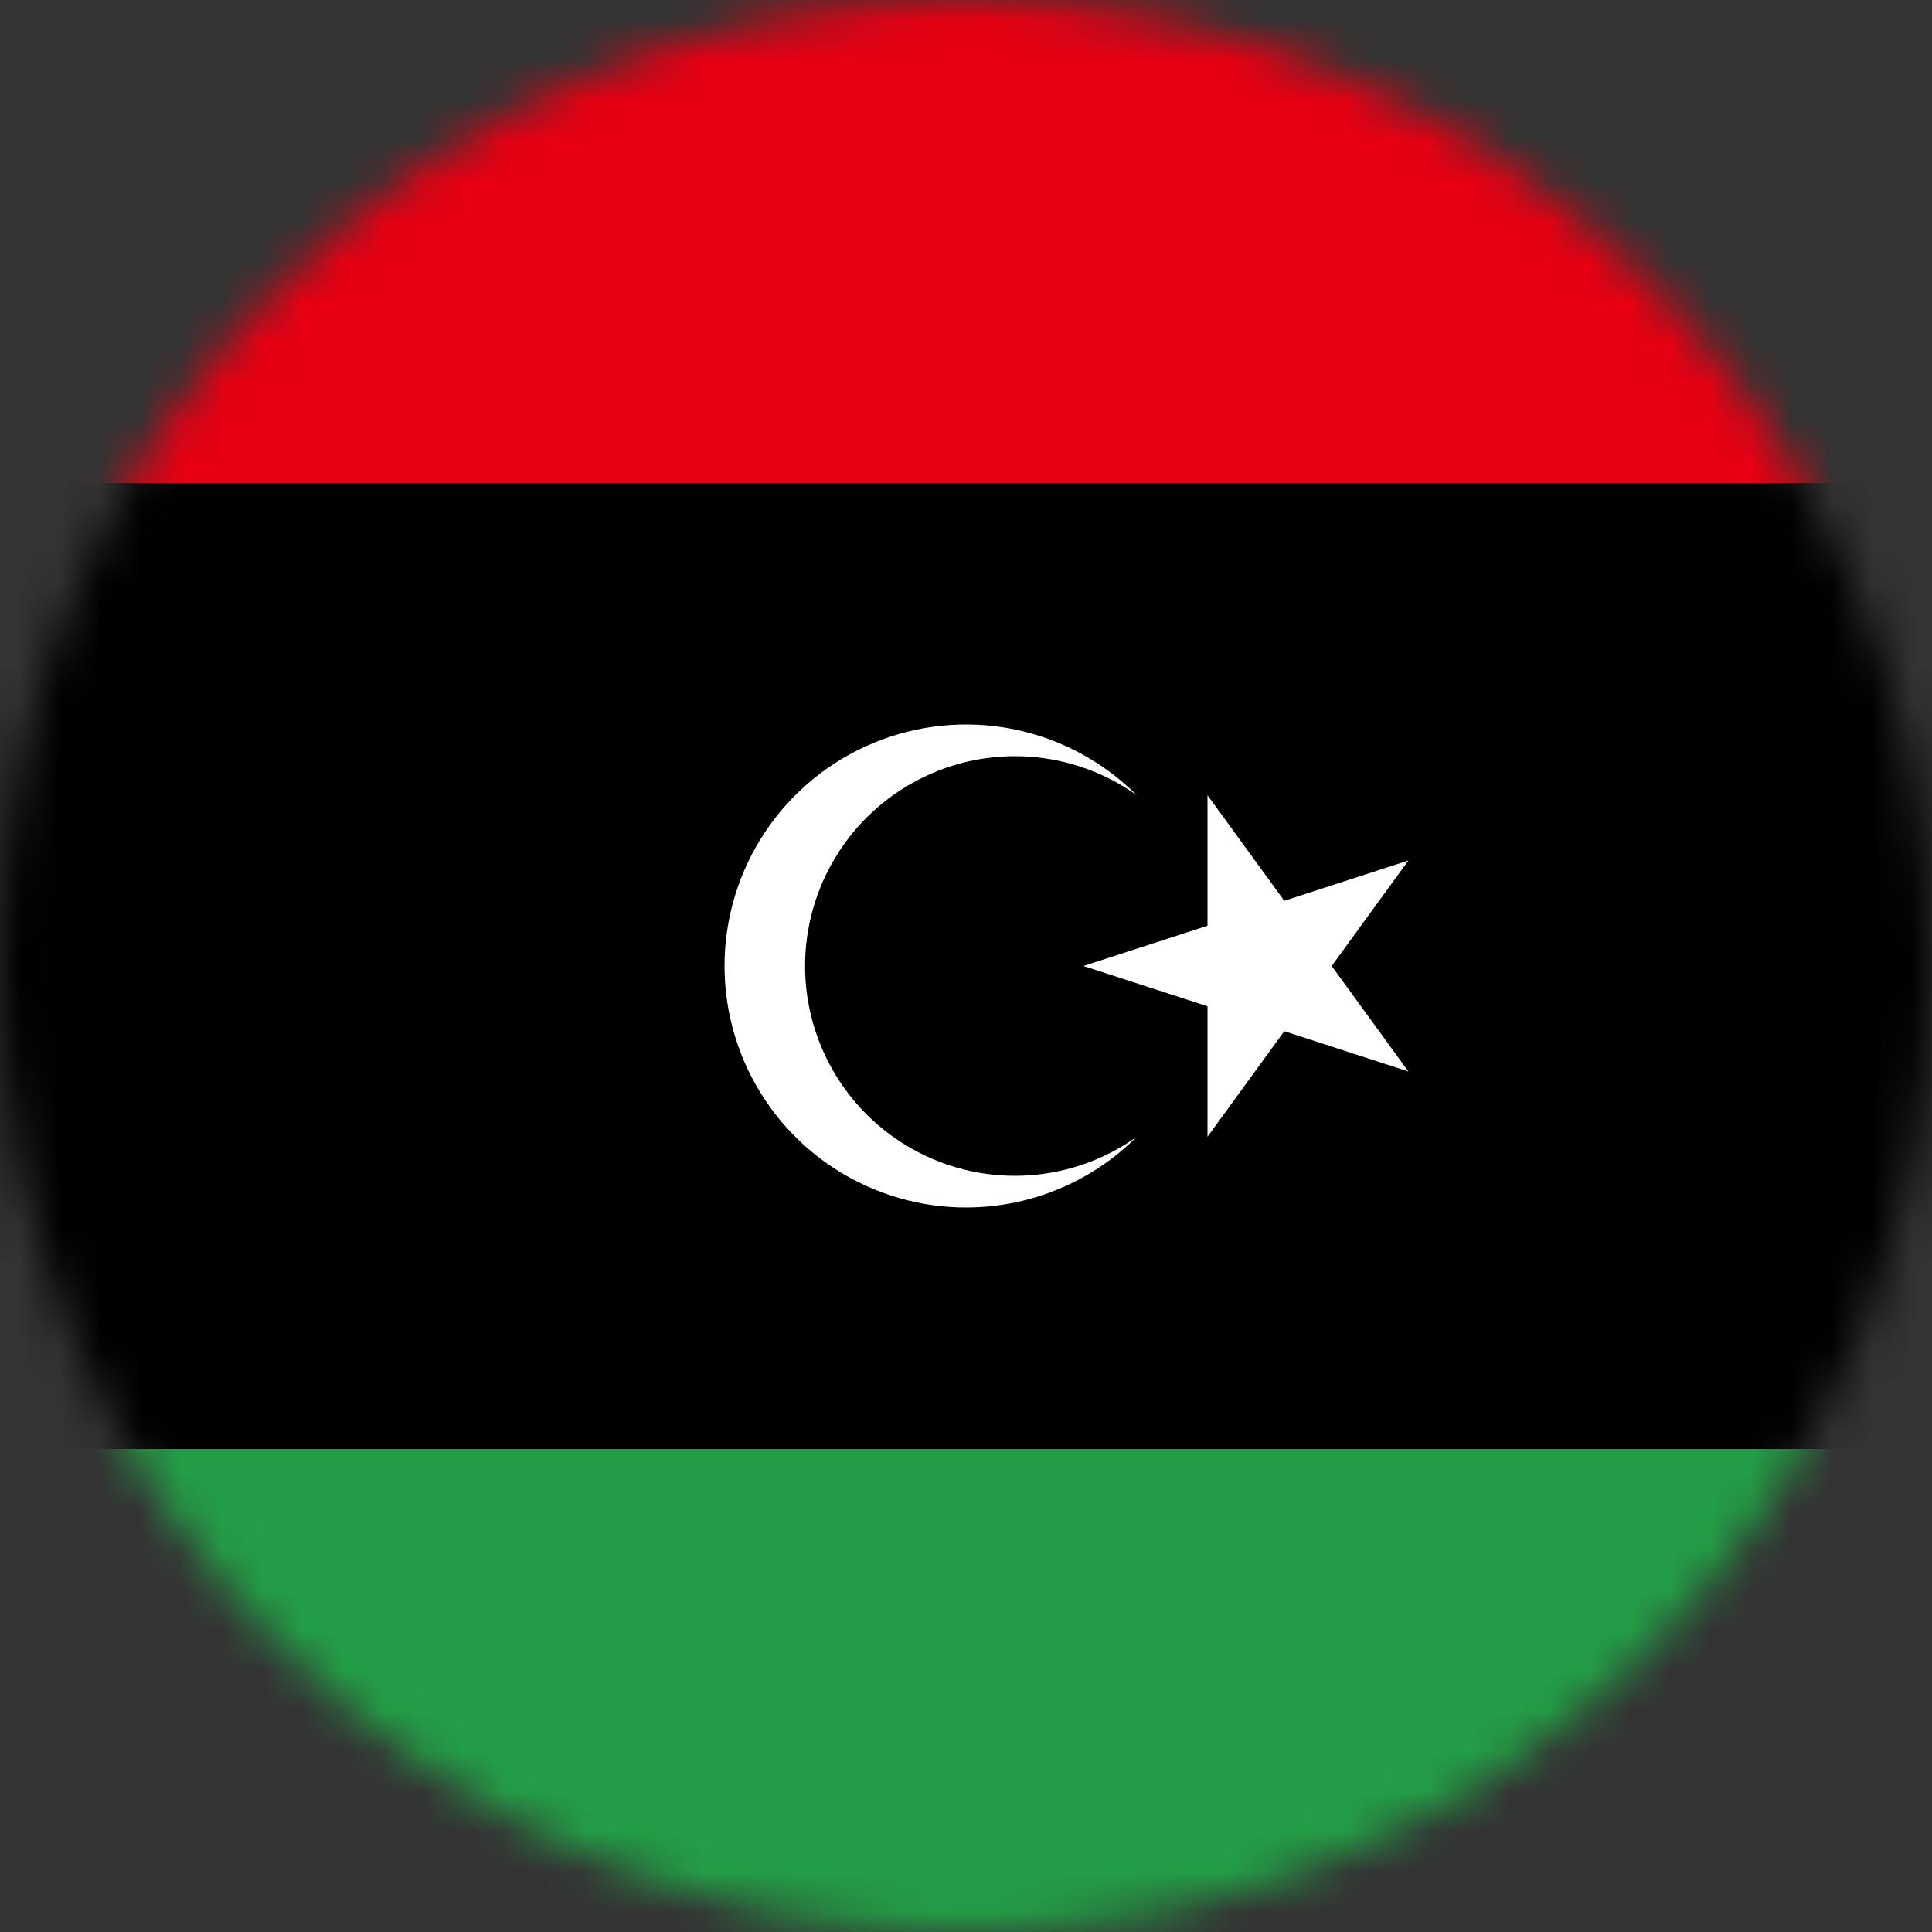 <svg width="48" height="48" viewBox="0 0 48 48" fill="none" xmlns="http://www.w3.org/2000/svg">
<rect x="0" y="0" width="48" height="48" fill="#333333" stroke="none"/>
<g clip-path="url(#clip0_191_23384)">
<mask id="mask0_191_23384" style="mask-type:alpha" maskUnits="userSpaceOnUse" x="0" y="0" width="48" height="48">
<circle cx="24" cy="24" r="24" fill="#D9D9D9"/>
</mask>
<g mask="url(#mask0_191_23384)">
<g clip-path="url(#clip1_191_23384)">
<path d="M-24 0H72V48H-24V0Z" fill="#239E46"/>
<path d="M-24 0H72V36H-24V0Z" fill="black"/>
<path d="M-24 0H72V12H-24V0Z" fill="#E70013"/>
<path d="M28.243 19.757C27.464 19.201 26.546 18.87 25.591 18.801C24.636 18.732 23.68 18.927 22.829 19.366C21.977 19.804 21.263 20.468 20.765 21.286C20.266 22.103 20.002 23.042 20.002 24C20.002 24.958 20.266 25.897 20.765 26.714C21.263 27.532 21.977 28.196 22.829 28.634C23.68 29.073 24.636 29.268 25.591 29.199C26.546 29.13 27.464 28.799 28.243 28.243C27.404 29.082 26.335 29.653 25.171 29.885C24.007 30.116 22.801 29.997 21.705 29.543C20.608 29.089 19.671 28.32 19.012 27.333C18.353 26.347 18.001 25.187 18.001 24C18.001 22.813 18.353 21.653 19.012 20.667C19.671 19.68 20.608 18.911 21.705 18.457C22.801 18.003 24.007 17.884 25.171 18.115C26.335 18.347 27.404 18.918 28.243 19.757ZM26.918 24L34.992 21.379L30 28.243V19.757L34.992 26.621L26.918 24Z" fill="white"/>
</g>
</g>
</g>
<defs>
<clipPath id="clip0_191_23384">
<rect width="48" height="48" fill="white"/>
</clipPath>
<clipPath id="clip1_191_23384">
<rect width="64" height="48" fill="white" transform="translate(-8)"/>
</clipPath>
</defs>
</svg>
